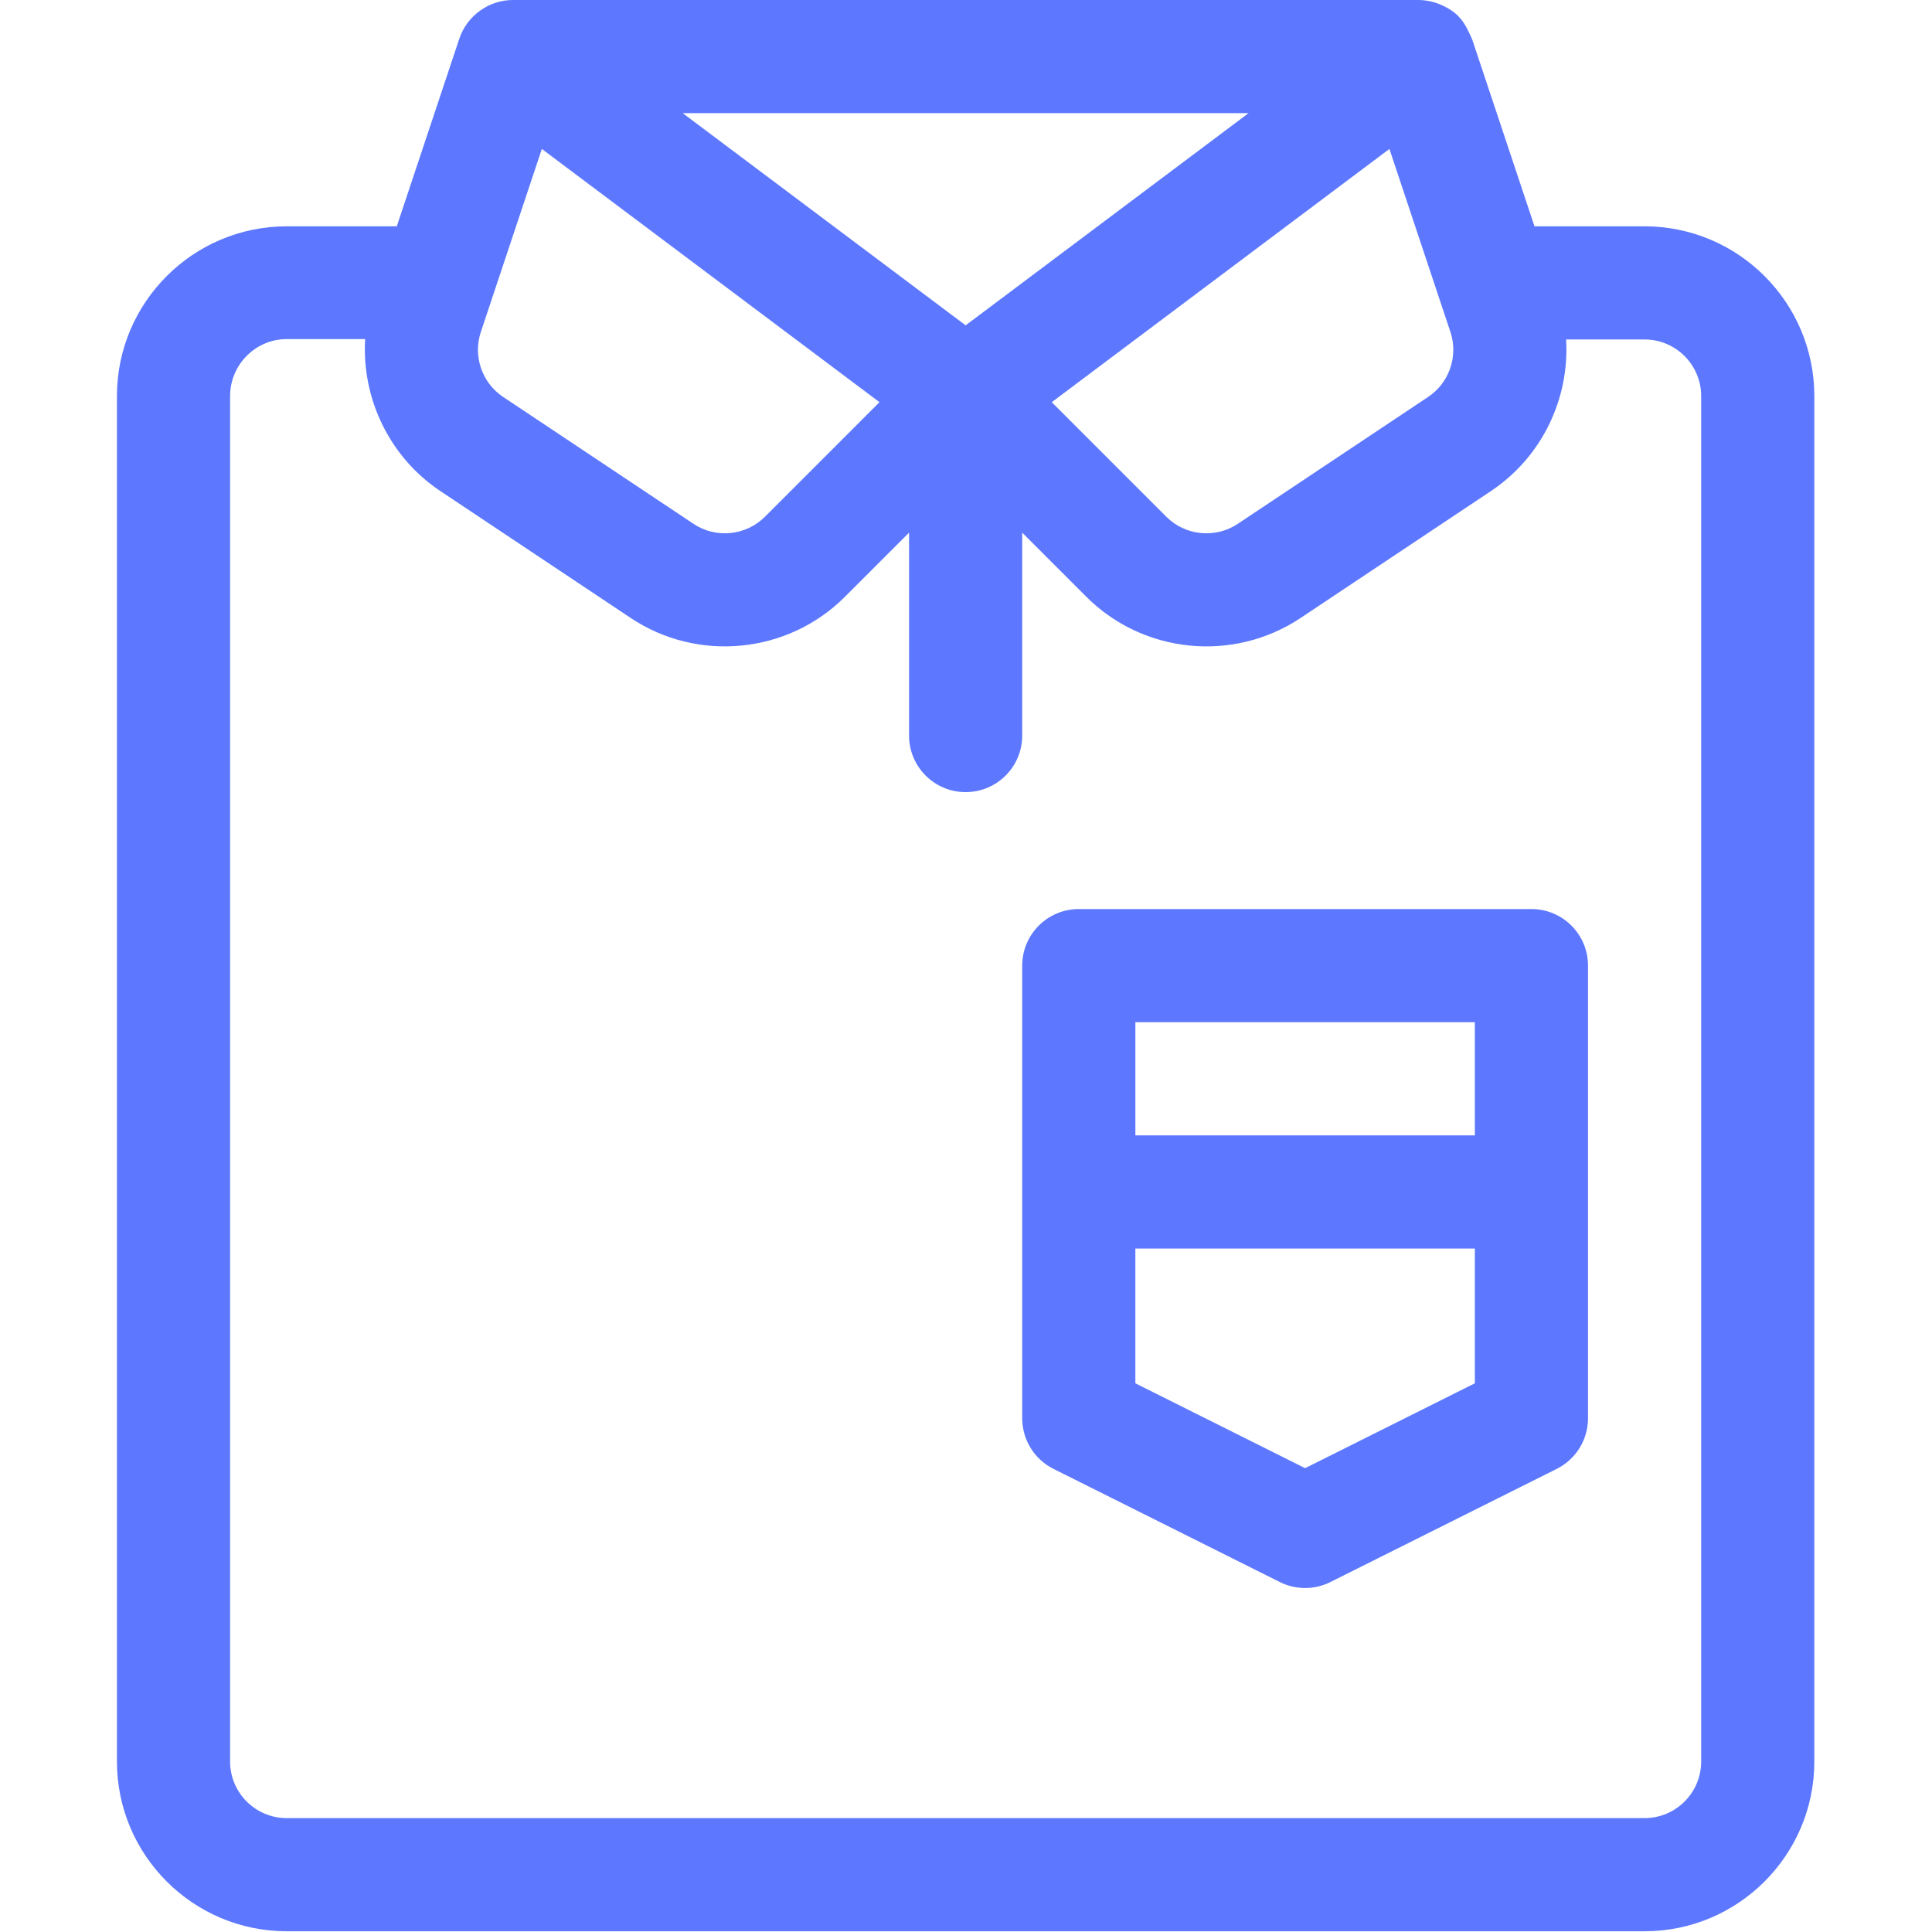 <?xml version="1.0" encoding="UTF-8" standalone="no"?>
<!-- Generator: Adobe Illustrator 19.0.0, SVG Export Plug-In . SVG Version: 6.00 Build 0)  -->

<svg
   xmlns:dc="http://purl.org/dc/elements/1.1/"
   xmlns:cc="http://creativecommons.org/ns#"
   xmlns:rdf="http://www.w3.org/1999/02/22-rdf-syntax-ns#"
   xmlns:svg="http://www.w3.org/2000/svg"
   xmlns="http://www.w3.org/2000/svg"
   xmlns:sodipodi="http://sodipodi.sourceforge.net/DTD/sodipodi-0.dtd"
   xmlns:inkscape="http://www.inkscape.org/namespaces/inkscape"
   version="1.1"
   id="Capa_1"
   x="0px"
   y="0px"
   viewBox="0 0 63 63"
   xml:space="preserve"
   sodipodi:docname="branding.svg"
   width="63"
   height="63"
   inkscape:version="0.92.5 (2060ec1f9f, 2020-04-08)"><defs
   id="defs47" /><sodipodi:namedview
   pagecolor="#ffffff"
   bordercolor="#666666"
   borderopacity="1"
   objecttolerance="10"
   gridtolerance="10"
   guidetolerance="10"
   inkscape:pageopacity="0"
   inkscape:pageshadow="2"
   inkscape:window-width="1320"
   inkscape:window-height="731"
   id="namedview45"
   showgrid="false"
   inkscape:zoom="1.84375"
   inkscape:cx="138.3972"
   inkscape:cy="35.922263"
   inkscape:window-x="46"
   inkscape:window-y="0"
   inkscape:window-maximized="1"
   inkscape:current-layer="Capa_1" />
















<g
   id="g877"
   transform="matrix(0.123,0,0,0.123,-1.28e-6,1.28e-6)"
   style="fill:#5d78ff;fill-opacity:1"><g
     id="g6"
     style="fill:#5d78ff;fill-opacity:1">
	<g
   id="g4"
   style="fill:#5d78ff;fill-opacity:1">
		<path
   id="path2"
   d="M 436,60 H 406.812 L 390.329,10.552 C 390.325,10.538 390.32,10.525 390.315,10.511 388.386,6.097 386.972,3.452 382.05,1.281 380.113,0.425 377.929,0 376,0 H 136 c -6.349,0 -12.181,4.118 -14.23,10.257 l -0.085,0.254 c -0.004,0.014 -0.009,0.027 -0.014,0.041 L 105.189,60 H 76 C 51.187,60 31,80.187 31,105 v 362 c 0,24.813 20.187,45 45,45 h 360 c 24.813,0 45,-20.187 45,-45 V 105 C 481,80.187 460.813,60 436,60 Z m -51.476,28.006 c 2.133,6.399 -0.297,13.482 -5.91,17.224 l -50.472,33.647 c -5.927,3.952 -13.888,3.165 -18.927,-1.874 l -30.38,-30.38 89.515,-67.136 c 6.729,20.185 9.104,27.309 16.174,48.519 z M 331,30 256,86.25 181,30 Z M 127.477,88.005 c 7.116,-21.349 9.459,-28.377 16.172,-48.519 l 89.515,67.136 -30.38,30.38 c -5.039,5.038 -13,5.825 -18.927,1.874 L 133.386,105.23 c -5.613,-3.742 -8.043,-10.825 -5.909,-17.225 z M 451,467 c 0,8.271 -6.729,15 -15,15 H 76 c -8.271,0 -15,-6.729 -15,-15 V 105 c 0,-8.271 6.729,-15.1 15,-15.1 h 20.805 c -0.941,15.692 6.416,31.275 19.941,40.291 l 50.471,33.647 c 17.748,11.833 41.635,9.525 56.781,-5.622 L 241,141.213 V 195 c 0,8.284 6.716,15 15,15 8.284,0 15,-6.716 15,-15 v -53.787 l 17.003,17.003 c 15.136,15.137 39.018,17.464 56.781,5.623 l 50.471,-33.647 c 13.524,-9.016 20.881,-24.499 19.94,-40.191 H 436 C 444.271,90 451,96.729 451,105 Z"
   inkscape:connector-curvature="0"
   style="fill:#5d78ff;fill-opacity:1" />
	</g>
</g><g
     id="g12"
     style="fill:#5d78ff;fill-opacity:1">
	<g
   id="g10"
   style="fill:#5d78ff;fill-opacity:1">
		<path
   id="path8"
   d="M 406,241 H 286 c -8.284,0 -15,6.716 -15,15 v 120 c 0,5.682 3.21,10.875 8.292,13.417 l 60,30 c 2.111,1.056 4.41,1.583 6.708,1.583 2.298,0 4.597,-0.528 6.708,-1.583 l 60,-30 C 417.79,386.875 421,381.682 421,376 V 256 c 0,-8.284 -6.716,-15 -15,-15 z m -15,125.729 -45,22.5 -45,-22.5 V 331 h 90 z M 391,301 h -90 v -30 h 90 z"
   inkscape:connector-curvature="0"
   style="fill:#5d78ff;fill-opacity:1" />
	</g>
</g><g
     id="g14"
     style="fill:#5d78ff;fill-opacity:1">
</g><g
     id="g16"
     style="fill:#5d78ff;fill-opacity:1">
</g><g
     id="g18"
     style="fill:#5d78ff;fill-opacity:1">
</g><g
     id="g20"
     style="fill:#5d78ff;fill-opacity:1">
</g><g
     id="g22"
     style="fill:#5d78ff;fill-opacity:1">
</g><g
     id="g24"
     style="fill:#5d78ff;fill-opacity:1">
</g><g
     id="g26"
     style="fill:#5d78ff;fill-opacity:1">
</g><g
     id="g28"
     style="fill:#5d78ff;fill-opacity:1">
</g><g
     id="g30"
     style="fill:#5d78ff;fill-opacity:1">
</g><g
     id="g32"
     style="fill:#5d78ff;fill-opacity:1">
</g><g
     id="g34"
     style="fill:#5d78ff;fill-opacity:1">
</g><g
     id="g36"
     style="fill:#5d78ff;fill-opacity:1">
</g><g
     id="g38"
     style="fill:#5d78ff;fill-opacity:1">
</g><g
     id="g40"
     style="fill:#5d78ff;fill-opacity:1">
</g><g
     id="g42"
     style="fill:#5d78ff;fill-opacity:1">
</g></g>
</svg>